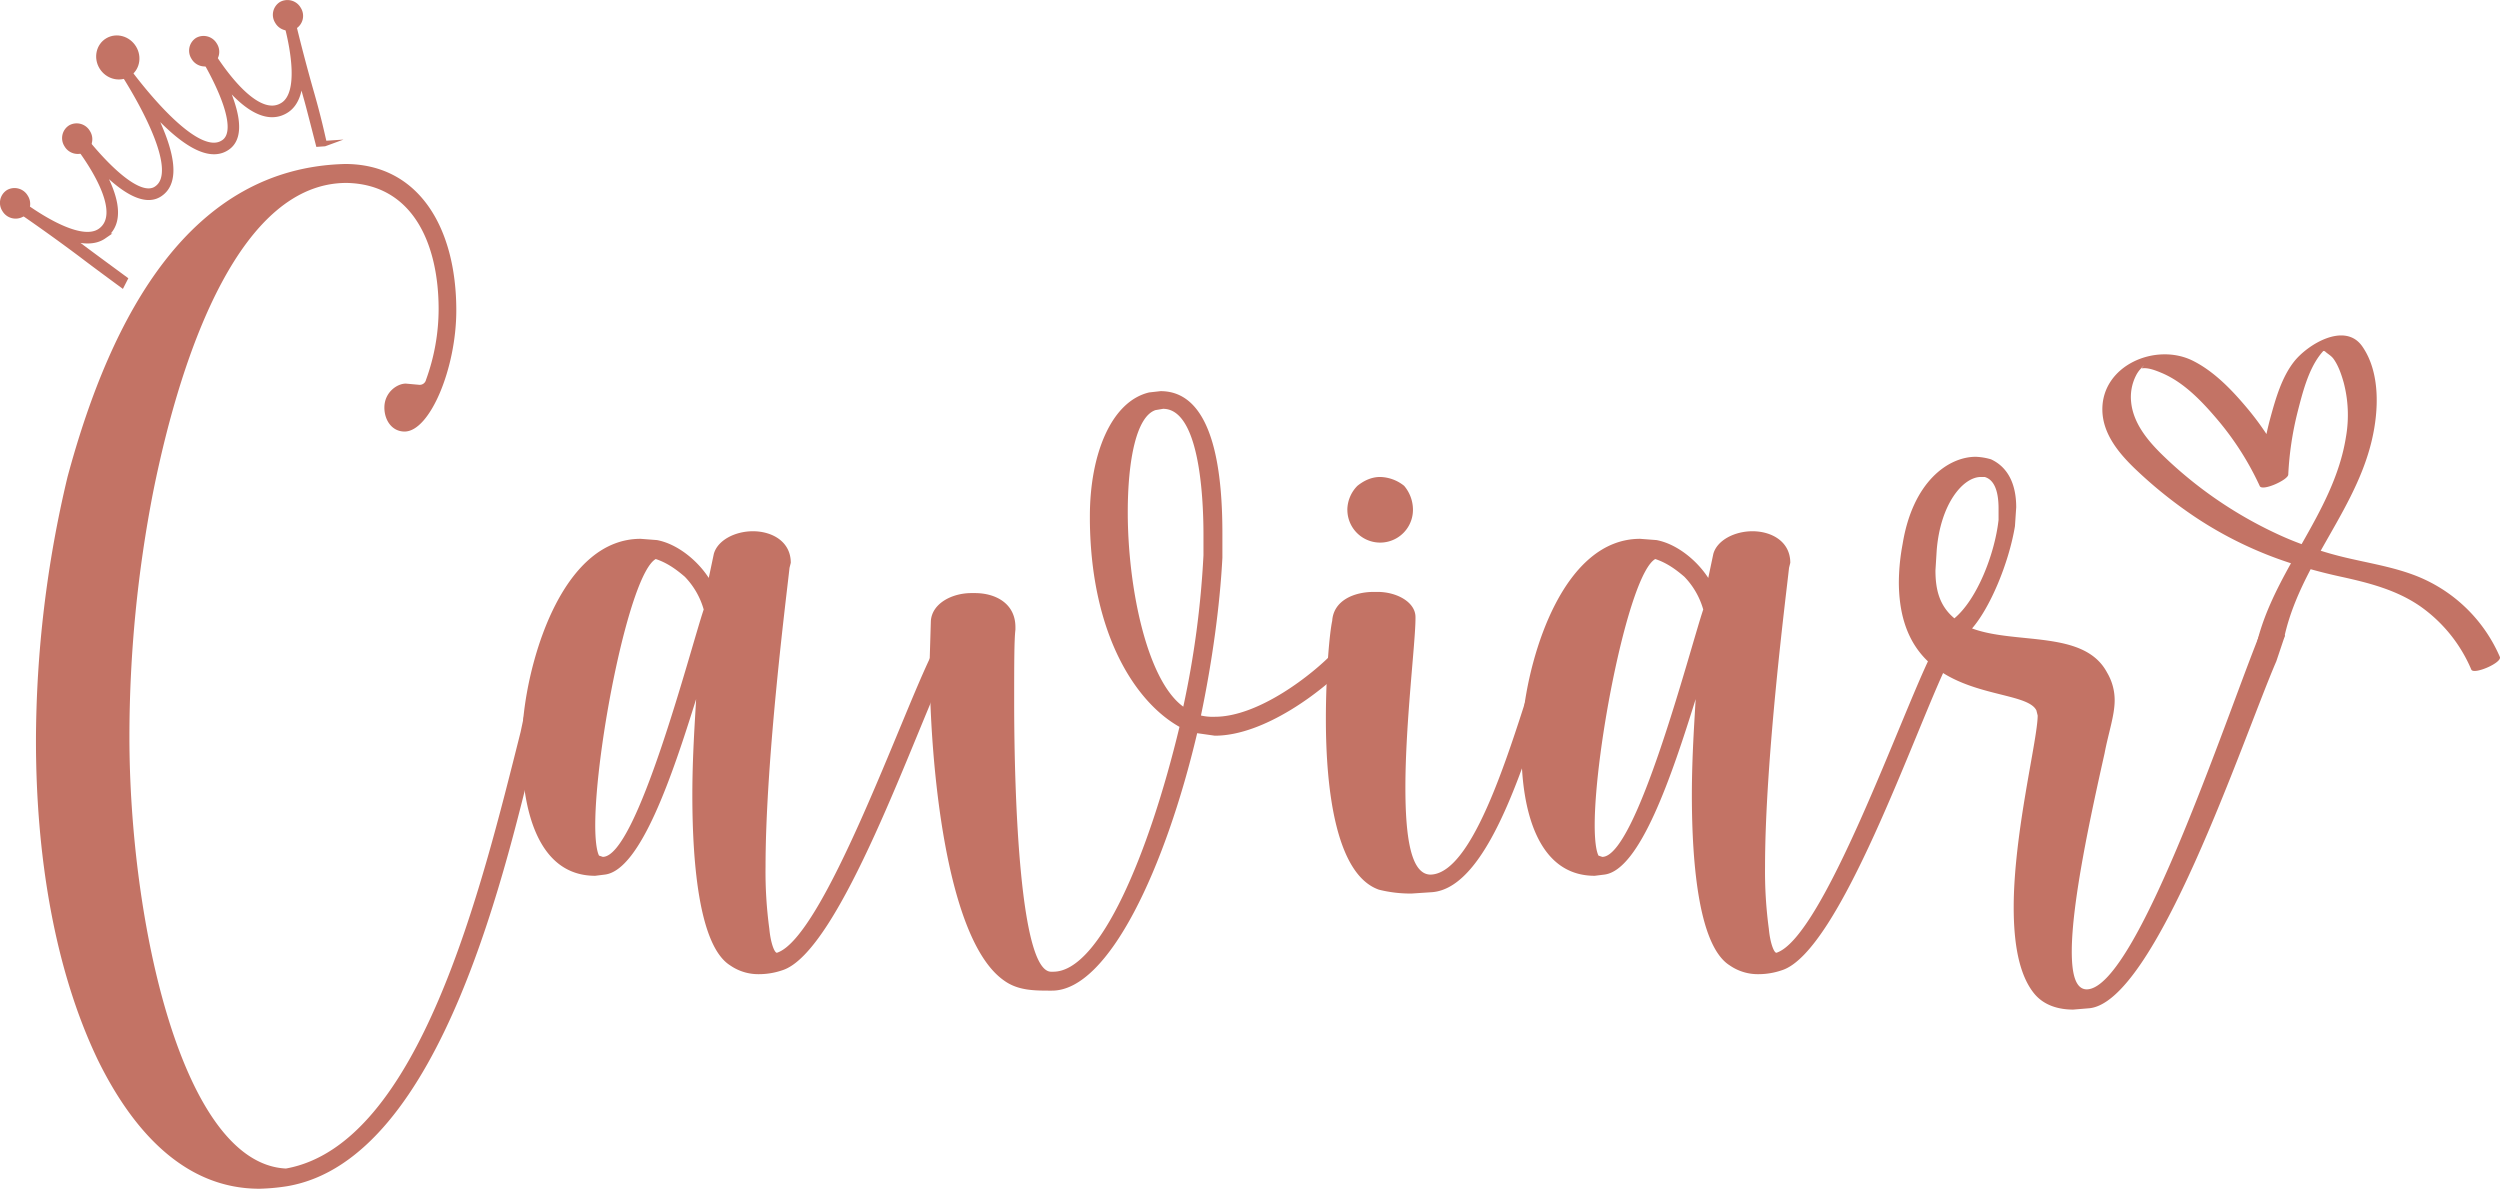 <svg id="Layer_1" data-name="Layer 1" xmlns="http://www.w3.org/2000/svg" viewBox="0 0 1372.3 652.55"><defs><style>.cls-1,.cls-2{fill:#c37365;}.cls-2{stroke:#c37365;stroke-miterlimit:10;stroke-width:3px;}</style></defs><path class="cls-1" d="M578,1397.65c-24.25-50.57-34-113.61-34-175.27a628.44,628.44,0,0,1,17.32-144.79c24.25-90.06,67.89-169.73,152.41-171.8,40.18,0,61,34.63,61,80.36,0,31.86-14.54,66.5-28.4,66.5-6.93,0-11.08-6.23-11.08-13.16,0-8.31,6.92-13.16,11.77-13.16l7.62.69a3.54,3.54,0,0,0,3.47-2.77,113.9,113.9,0,0,0,6.92-38.8c0-35.33-13.85-68.58-50.57-69.27-57.5,0-90.06,90.06-106,169a703.9,703.9,0,0,0-13.16,135.09c0,101.84,29.09,234.16,85.9,236.93,73.43-13.16,107.38-154.49,128.85-239.7,3.47-16.62,6.93-31.17,10.4-41.56,1.38-2.77,3.46-4.16,5.54-4.16a5.21,5.21,0,0,1,4.85,4.85l-.69,2.08-10.4,40.87c-16.62,66.51-51.95,232.77-137.86,247.32a113.73,113.73,0,0,1-15.24,1.39C625.11,1468.32,596.71,1435.76,578,1397.65Z" transform="translate(-524.26 -815.77)"/><path class="cls-1" d="M925.08,1345.7c-16.62-10.4-20.78-54-20.78-93.53,0-20.78,1.39-40.18,2.08-52.65-13.16,42.26-30.48,93.52-49.88,96.3l-5.54.69c-31.87,0-40.18-37.41-40.18-68.59l.69-17.31c3.46-36.72,22.86-99.07,64.43-99.07l9,.69c11.09,2.08,22.17,11.09,28.41,20.78l2.77-13.16c2.08-7.62,11.77-12.47,21.47-12.47,10.39,0,20.79,5.54,20.79,17.32l-.7,2.77c-1.38,13.17-13.16,104.61-13.16,164.19a233.41,233.41,0,0,0,2.08,33.95c.69,7.62,2.77,13.16,4.16,13.16,25.63-8.32,68.58-130.93,85.21-164.19a5.22,5.22,0,0,1,4.85-2.77c1.38,0,4.85,1.39,4.85,4.85a6.85,6.85,0,0,1-.7,2.77c-18,36.72-59.58,159.34-91.44,169a39.43,39.43,0,0,1-12.47,2.08A27,27,0,0,1,925.08,1345.7Zm-14.55-195.37a42.5,42.5,0,0,0-10.39-18c-4.85-4.15-9.7-7.62-15.93-9.7C869.66,1130.94,851,1227.23,851,1268.8c0,7.62.69,13.85,2.07,16.62l2.08.7C873.82,1286.12,902.91,1173.2,910.53,1150.33Z" transform="translate(-524.26 -815.77)"/><path class="cls-1" d="M1101.05,1359.55c-9,0-18,0-25.64-5.54-31.86-22.17-40.87-119.16-40.87-174.58l.69-22.86c.7-9.7,11.78-15.24,22.17-15.24h2.08c11.08,0,22.17,5.54,22.17,18.7v1.39c-.69,5.54-.69,20.09-.69,39.49,0,55.42,3.46,147.56,20.09,148.25h1.38c25.63,0,52.65-65.12,69.28-134.4-23.55-13.16-48.49-49.88-49.19-112.92v-2.77c0-34,11.78-63,32.56-67.89l6.24-.7c30.48,0,33.94,48.5,33.94,78.29v13.16c-1.38,26.33-5.54,56.81-11.77,86.6a28.52,28.52,0,0,0,7.62.69c24.24,0,54-23.55,65.12-35.33a6.29,6.29,0,0,1,3.46-2.08,5.28,5.28,0,0,1,3.47,1.39,6,6,0,0,1,2.07,4.15,5.33,5.33,0,0,1-1.38,3.47c-13.86,14.54-45.73,38.79-72.74,38.79l-9.7-1.38c-17.32,73.43-48.5,141.32-79.67,141.32Zm83.82-239v-11.09c0-23.55-2.77-69.28-22.17-69.28l-4.15.7c-10.39,3.46-15.24,27-15.24,56.11,0,40.87,10.39,92.14,30.48,106.69A515.2,515.2,0,0,0,1184.87,1120.55Z" transform="translate(-524.26 -815.77)"/><path class="cls-1" d="M1281.16,1304.13c-23.55-8.31-29.1-54.73-29.1-93.52,0-25.64,2.08-47.81,3.47-54,.69-11.09,11.77-15.93,22.86-15.93h2.08c10.39,0,20.78,5.54,20.78,13.85v.69c0,13.17-5.54,57.5-5.54,92.83,0,26.33,2.77,47.81,13.85,47.81,25.64-.7,47.11-81.75,60.28-120.55.69-2.07,3.46-3.46,4.84-3.46l2.77.69c1.39.7,2.08,2.77,2.08,4.16v2.08c-15.24,43.64-36,125.39-70,126.78l-10.39.69A71.29,71.29,0,0,1,1281.16,1304.13Zm-17.32-208.52a19,19,0,0,1,5.54-13.17c3.47-2.77,7.62-4.85,12.47-4.85a21.86,21.86,0,0,1,13.16,4.85,20.3,20.3,0,0,1,4.85,13.17,18,18,0,0,1-36,0Z" transform="translate(-524.26 -815.77)"/><path class="cls-1" d="M1473.75,1345.7c-16.63-10.4-20.79-54-20.79-93.53,0-20.78,1.39-40.18,2.08-52.65-13.16,42.26-30.48,93.52-49.88,96.3l-5.54.69c-31.87,0-40.18-37.41-40.18-68.59l.69-17.31c3.46-36.72,22.86-99.07,64.43-99.07l9,.69c11.08,2.08,22.16,11.09,28.4,20.78l2.77-13.16c2.08-7.62,11.78-12.47,21.48-12.47,10.39,0,20.78,5.54,20.78,17.32l-.69,2.77c-1.39,13.17-13.17,104.61-13.17,164.19a234.84,234.84,0,0,0,2.08,33.95c.69,7.62,2.77,13.16,4.16,13.16,25.63-8.32,68.58-130.93,85.21-164.19,1.39-2.08,2.77-2.77,4.85-2.77,1.38,0,4.85,1.39,4.85,4.85a6.94,6.94,0,0,1-.69,2.77c-18,36.72-59.58,159.34-91.45,169a39.39,39.39,0,0,1-12.47,2.08A27,27,0,0,1,1473.75,1345.7Zm-14.55-195.37a42.6,42.6,0,0,0-10.39-18c-4.85-4.15-9.7-7.62-15.94-9.7-14.54,8.32-33.25,104.61-33.25,146.18,0,7.62.69,13.85,2.08,16.62l2.08.7C1422.48,1286.12,1451.58,1173.2,1459.2,1150.33Z" transform="translate(-524.26 -815.77)"/><path class="cls-1" d="M1640.7,1360.94c-8.31-10.39-11.08-27.71-11.08-47.11,0-40.87,13.16-92.14,13.16-105.3l-.69-2.77c-6.93-14.55-75.51-2.08-75.51-70.67a116.69,116.69,0,0,1,2.08-20.78c5.54-34,24.94-47.8,40.18-47.8a34.87,34.87,0,0,1,8.31,1.38c9,4.16,13.85,13.17,13.85,26.33l-.69,10.39c-3.46,20.78-13.85,45-23.55,56.12,24.24,9,61.66.69,74.12,24.24a29.59,29.59,0,0,1,4.16,15.24c0,8.32-3.46,18-5.54,29.1-7.62,34-18,81.75-18,108.77,0,12.47,2.08,20.78,8.31,20.78,28.4-.69,80.73-162.41,96.66-199.13.69-2.07,1.58,7.39,3.66,7.39l2.35-.36c1.39.7,6-4.12,6-2l-4.7,14c-18,41.56-66.51,188.43-103.23,190.51l-8.31.69C1654.56,1369.94,1646.25,1367.87,1640.7,1360.94Zm-19.39-259.79v-6.24c0-10.39-2.77-15.93-7.62-17.32h-2.08c-9.7,0-22.17,14.55-24.25,40.18l-.69,11.09c0,10.39,2.08,19.4,10.39,26.32C1609.53,1144.79,1619.23,1119.85,1621.31,1101.15Z" transform="translate(-524.26 -815.77)"/><path class="cls-1" d="M1896.48,1176.36a83.19,83.19,0,0,0-47.47-45.07c-12.39-4.59-25.53-6.62-38.33-9.72q-6.33-1.53-12.53-3.49c11-19.61,23-38.81,28.12-60.94,3.76-16.11,4.63-37-5.34-51.27-9.49-13.58-30.12-1.06-37.63,8.68-6.6,8.58-9.88,20-12.69,30.26-.84,3.06-1.58,6.14-2.24,9.23a154.14,154.14,0,0,0-10.06-13.58c-8.43-10.13-18.38-20.68-30.31-26.65-20.32-10.18-50.17,2.46-49.71,27.21.24,13,9.13,23.63,18.07,32.2a245.18,245.18,0,0,0,32.92,26.4,212.21,212.21,0,0,0,52.54,25.34c-8.11,14.58-15.58,29.43-19.22,45.86-.52,2.35,14.68-1.34,15.62-5.6,2.9-13.14,8.25-25.23,14.4-37q8.06,2.25,16.35,4.06c15.49,3.39,30.88,7.27,44.07,16.48a81.09,81.09,0,0,1,27.76,34.54C1882.11,1186.35,1897.84,1179.53,1896.48,1176.36Zm-122.13-67.44a228.15,228.15,0,0,1-63.07-43.39c-8-7.8-15.94-17.28-17.17-28.82a26.14,26.14,0,0,1,2.58-14.68,16.08,16.08,0,0,1,2.23-3.38c4.59-4.94.62-.59,1-.67,3.32-.57,7.56,1.11,10.58,2.36,12.58,5.17,22.76,16.05,31.37,26.25a159.93,159.93,0,0,1,22.82,36c1.37,3,15.49-3.34,15.64-6.28a175.25,175.25,0,0,1,5.2-34.69c2.64-10.25,5.68-22.41,12.21-31,.58-.77,1.21-1.5,1.87-2.22l.79.15c1.51,1.48,3.45,2.35,4.81,4.24,2.64,3.68,4.28,8.49,5.51,12.83a70,70,0,0,1,1.31,29.84c-3.38,21.58-13.77,40.32-24.37,59Q1780.95,1112,1774.35,1108.92Z" transform="translate(-524.26 -815.77)"/><path class="cls-2" d="M568.52,955.23c1.61,1.2,4.55,3.55,22.67,16.87l1.6-3.14c-18.26-13.42-20.13-14.83-22.26-16.42-3-2.24-6-4.48-9.06-6.7,7.54,2.58,14.6,3.11,19.7-.41a12.52,12.52,0,0,0,1-.78c10.4-8.55,3.85-25.28-4.07-38.49,11.64,12.28,25,22.22,34,16l.44-.32c6.87-5.06,7.2-15.83,1-32a156.68,156.68,0,0,0-6.79-15,157.6,157.6,0,0,0,11.58,11.68c12.89,11.56,23.07,15.08,30.26,10.46l.44-.29c9-6.21,4.49-22.24-2.85-37.49,9.53,12.11,22.83,24.18,34.53,17.51.37-.21.74-.44,1.09-.68,5.1-3.51,7.12-10.3,7.39-18.26q1.5,5.46,3,10.85c.73,2.56.92,3,6.86,26.2l3.39-.23c-.52.19-1.45-7.29-7-26.89q-5.31-18.53-9.88-37.3c-.61-2.49-1.22-5-1.81-7.49-1.09.5-2.18,1-3.27,1.52,0,0,.77,2.63,1.76,6.65,2.91,11.71,7.44,35.43-2.36,42.19-.27.18-.55.35-.83.51-12.65,7.25-29.29-14.41-36.83-25.79-2.53-3.82-4-6.48-4-6.52-1.4.87-2.79,1.74-4.16,2.63,0,0,1.54,2.43,3.66,6.2,6.66,11.79,19.16,36.9,9.41,43.63l-.34.21c-13.21,8.56-39.55-22.7-51.52-38.54-3.84-5.09-6.21-8.59-6.17-8.67l-1,.81-1.12.67c.08,0,2.51,3.44,5.9,8.85,10.54,16.82,30.37,52.57,17.67,61.87l-.32.24c-9.75,6.72-28.77-13.9-37.42-24.33-2.76-3.32-4.47-5.61-4.48-5.63-1.32,1-2.64,2-3.94,2.95,0,0,2,2.36,4.65,6.08,8,11.1,22.27,34.36,11,43.6a8.87,8.87,0,0,1-.78.59c-9.81,6.76-30.36-5.92-40.27-12.81-3.4-2.35-5.54-4-5.58-4l-2.59,2.52q3.2,2.17,6.36,4.36Q553.1,943.69,568.52,955.23Z" transform="translate(-524.26 -815.77)"/><path class="cls-2" d="M572.35,888.49a6.79,6.79,0,0,1-2.07,9.42,6.91,6.91,0,0,1-9.35-2.64,6.78,6.78,0,0,1,2.07-9.42A6.91,6.91,0,0,1,572.35,888.49Z" transform="translate(-524.26 -815.77)"/><path class="cls-2" d="M642,840.48A6.78,6.78,0,0,1,640,849.9a6.92,6.92,0,0,1-9.35-2.65,6.79,6.79,0,0,1,2.06-9.42A6.92,6.92,0,0,1,642,840.48Z" transform="translate(-524.26 -815.77)"/><path class="cls-2" d="M538.24,924a6.79,6.79,0,0,1-2.06,9.42,6.93,6.93,0,0,1-9.36-2.64,6.79,6.79,0,0,1,2.07-9.42A6.91,6.91,0,0,1,538.24,924Z" transform="translate(-524.26 -815.77)"/><path class="cls-2" d="M688.05,820.8a6.79,6.79,0,0,1-2.07,9.42,6.92,6.92,0,0,1-9.35-2.65,6.78,6.78,0,0,1,2.07-9.42A6.92,6.92,0,0,1,688.05,820.8Z" transform="translate(-524.26 -815.77)"/><path class="cls-2" d="M597.67,842.1c3.08,5.11,1.67,11.58-3.17,14.44s-11.25,1.06-14.33-4-1.67-11.58,3.16-14.45S594.58,837,597.67,842.1Z" transform="translate(-524.26 -815.77)"/></svg>